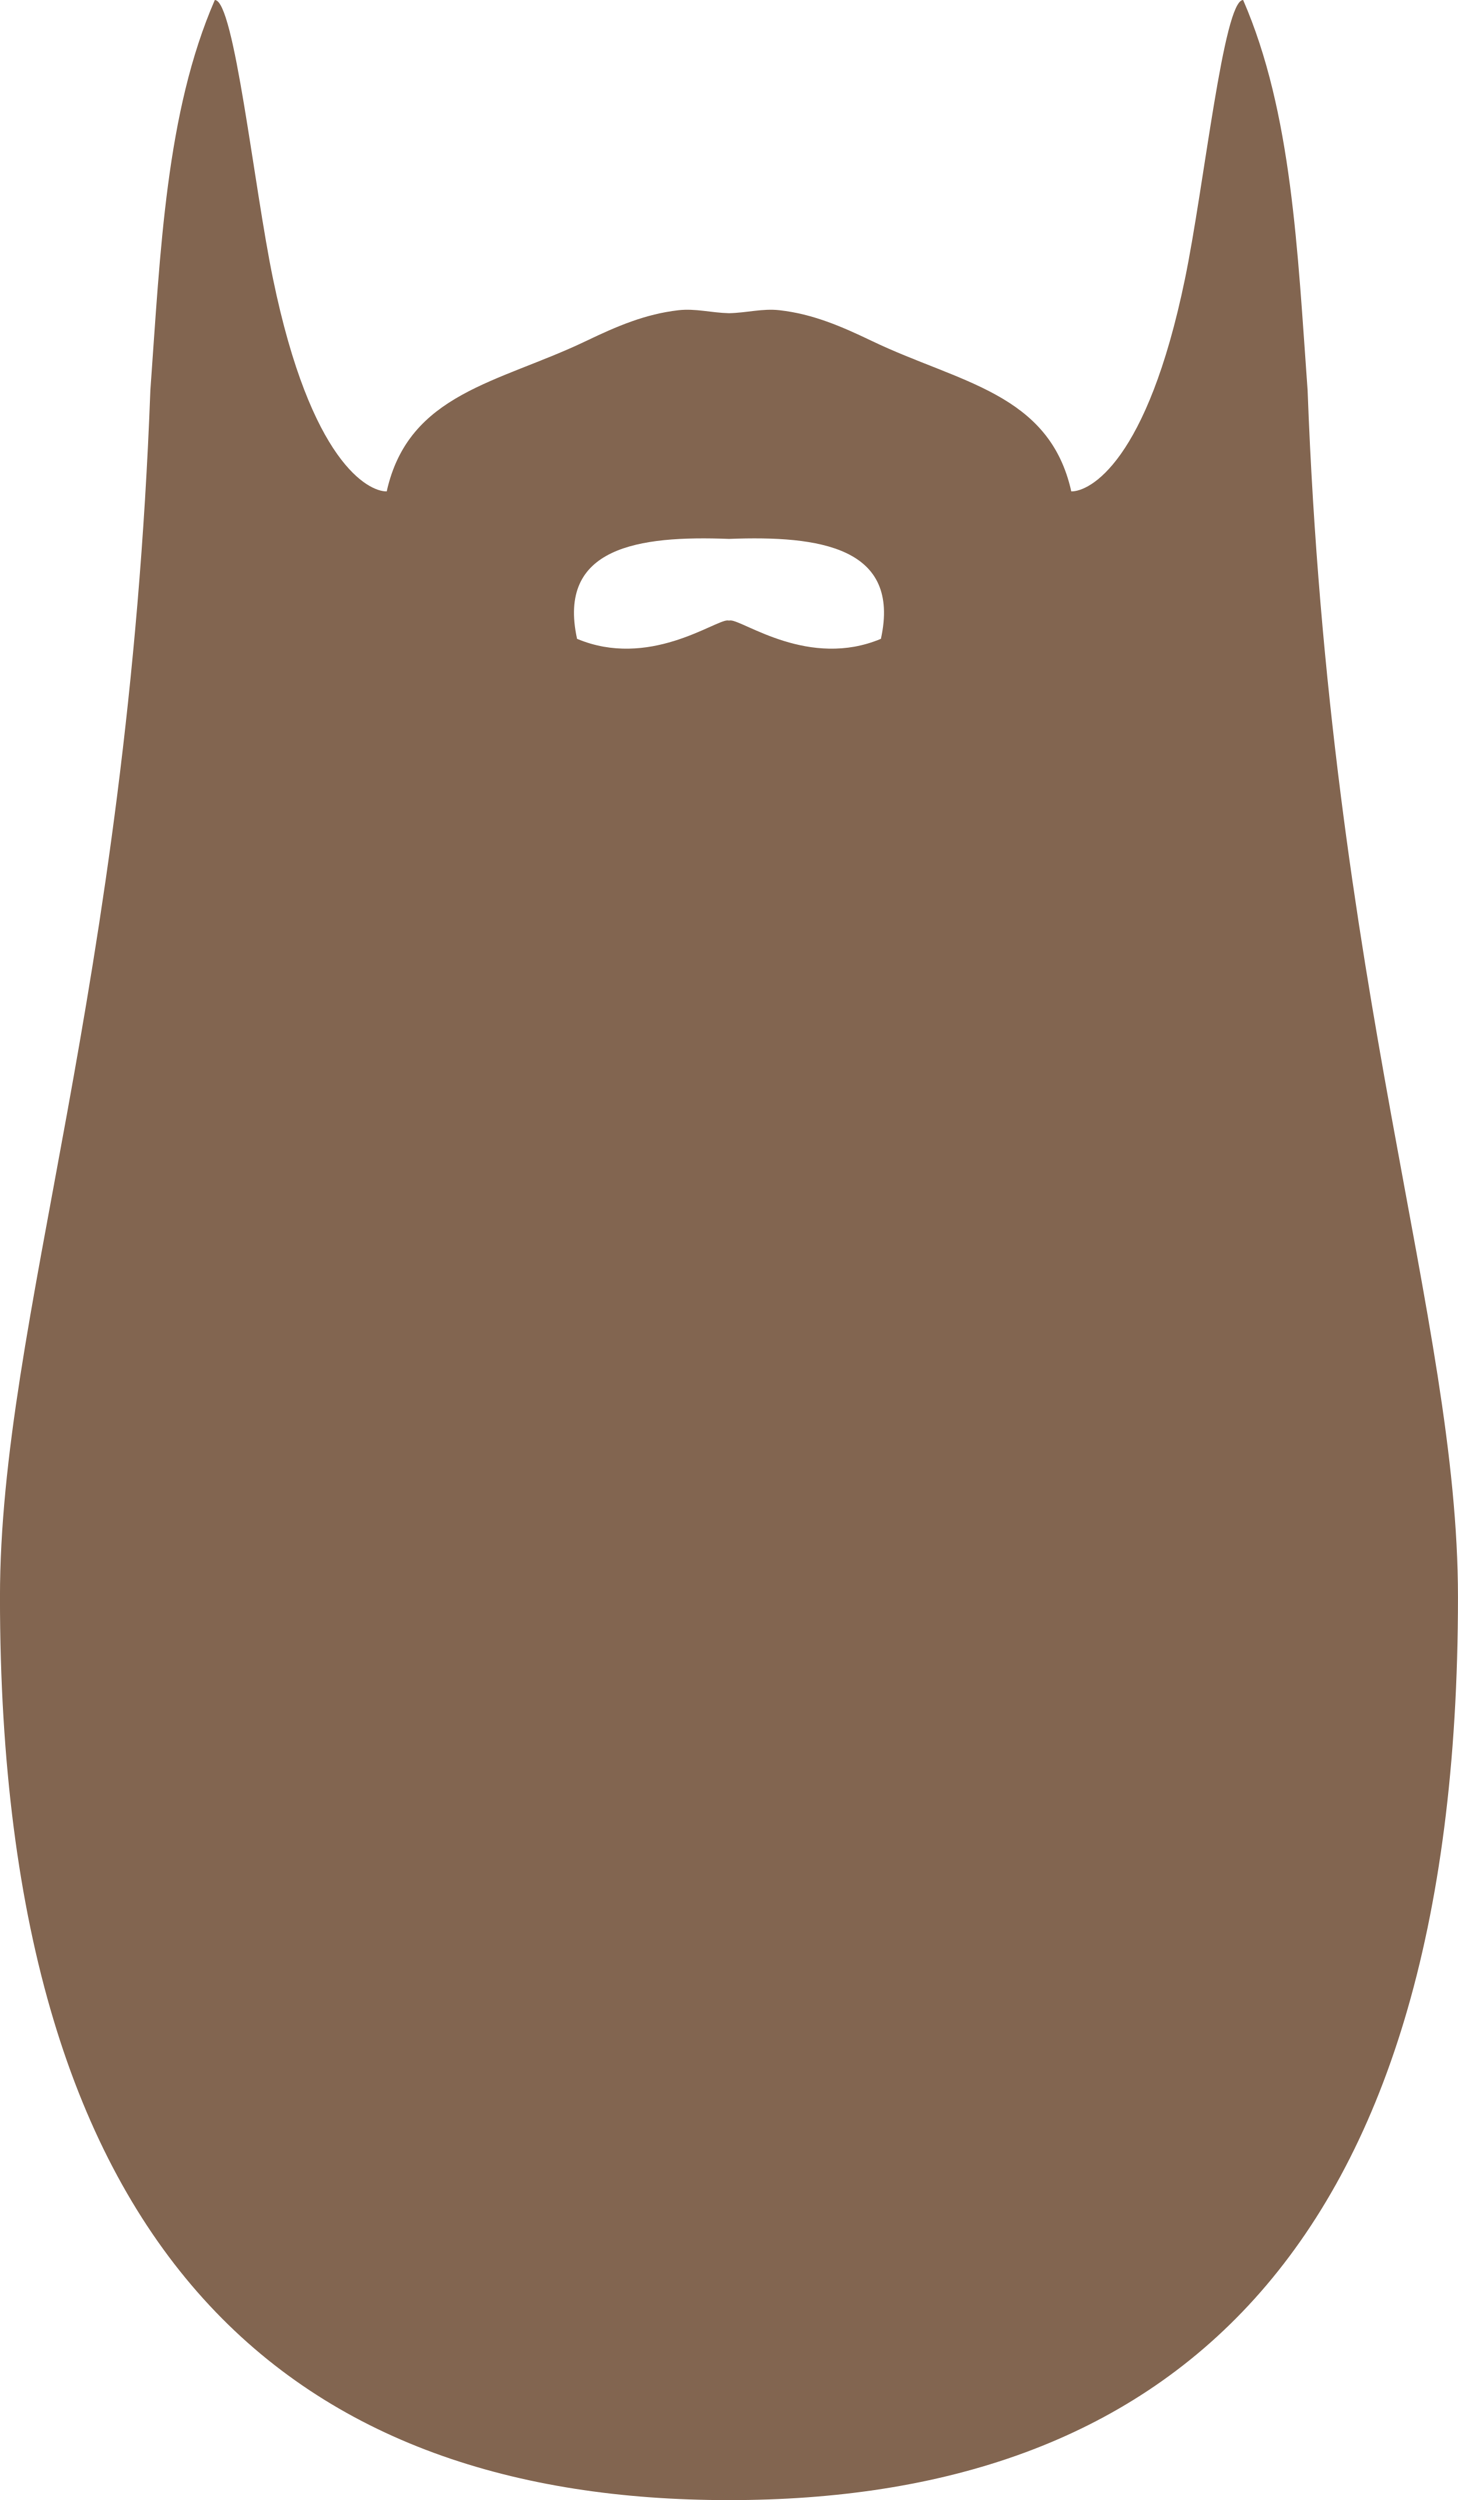 <svg version="1" xmlns="http://www.w3.org/2000/svg" width="57" height="97.682" viewBox="0 0 57 97.682"><path fill="#826550" d="M51.12 15.241C50.725 9.787 50.51 4.388 48.6 0c-.765 0-1.529 7.313-2.279 10.92-1.478 7.14-3.715 8.283-4.439 8.28-.859-3.857-4.385-4.241-7.801-5.88-1.207-.579-2.311-1.052-3.602-1.199-.666-.077-1.287.102-1.979.116-.69-.016-1.314-.193-1.98-.116-1.291.149-2.394.62-3.601 1.199-3.416 1.639-6.941 2.022-7.801 5.88-.725.004-2.963-1.141-4.439-8.28C9.928 7.315 9.163 0 8.398 0c-1.91 4.389-2.125 9.787-2.519 15.24-.88 23.538-5.88 36.288-5.88 47.159 0 26.066 11.708 35.281 28.5 35.281 16.791 0 28.5-9.215 28.5-35.281C57 51.529 52 38.779 51.12 15.241zm-16.681 9.718c-2.793 1.174-5.354-.709-5.879-.719-.018-.001-.043.006-.06.006-.018 0-.042-.007-.061-.006-.526.01-3.086 1.893-5.879.719-.785-3.583 2.396-4.042 5.94-3.904 3.545-.138 6.725.322 5.939 3.904z"/></svg>